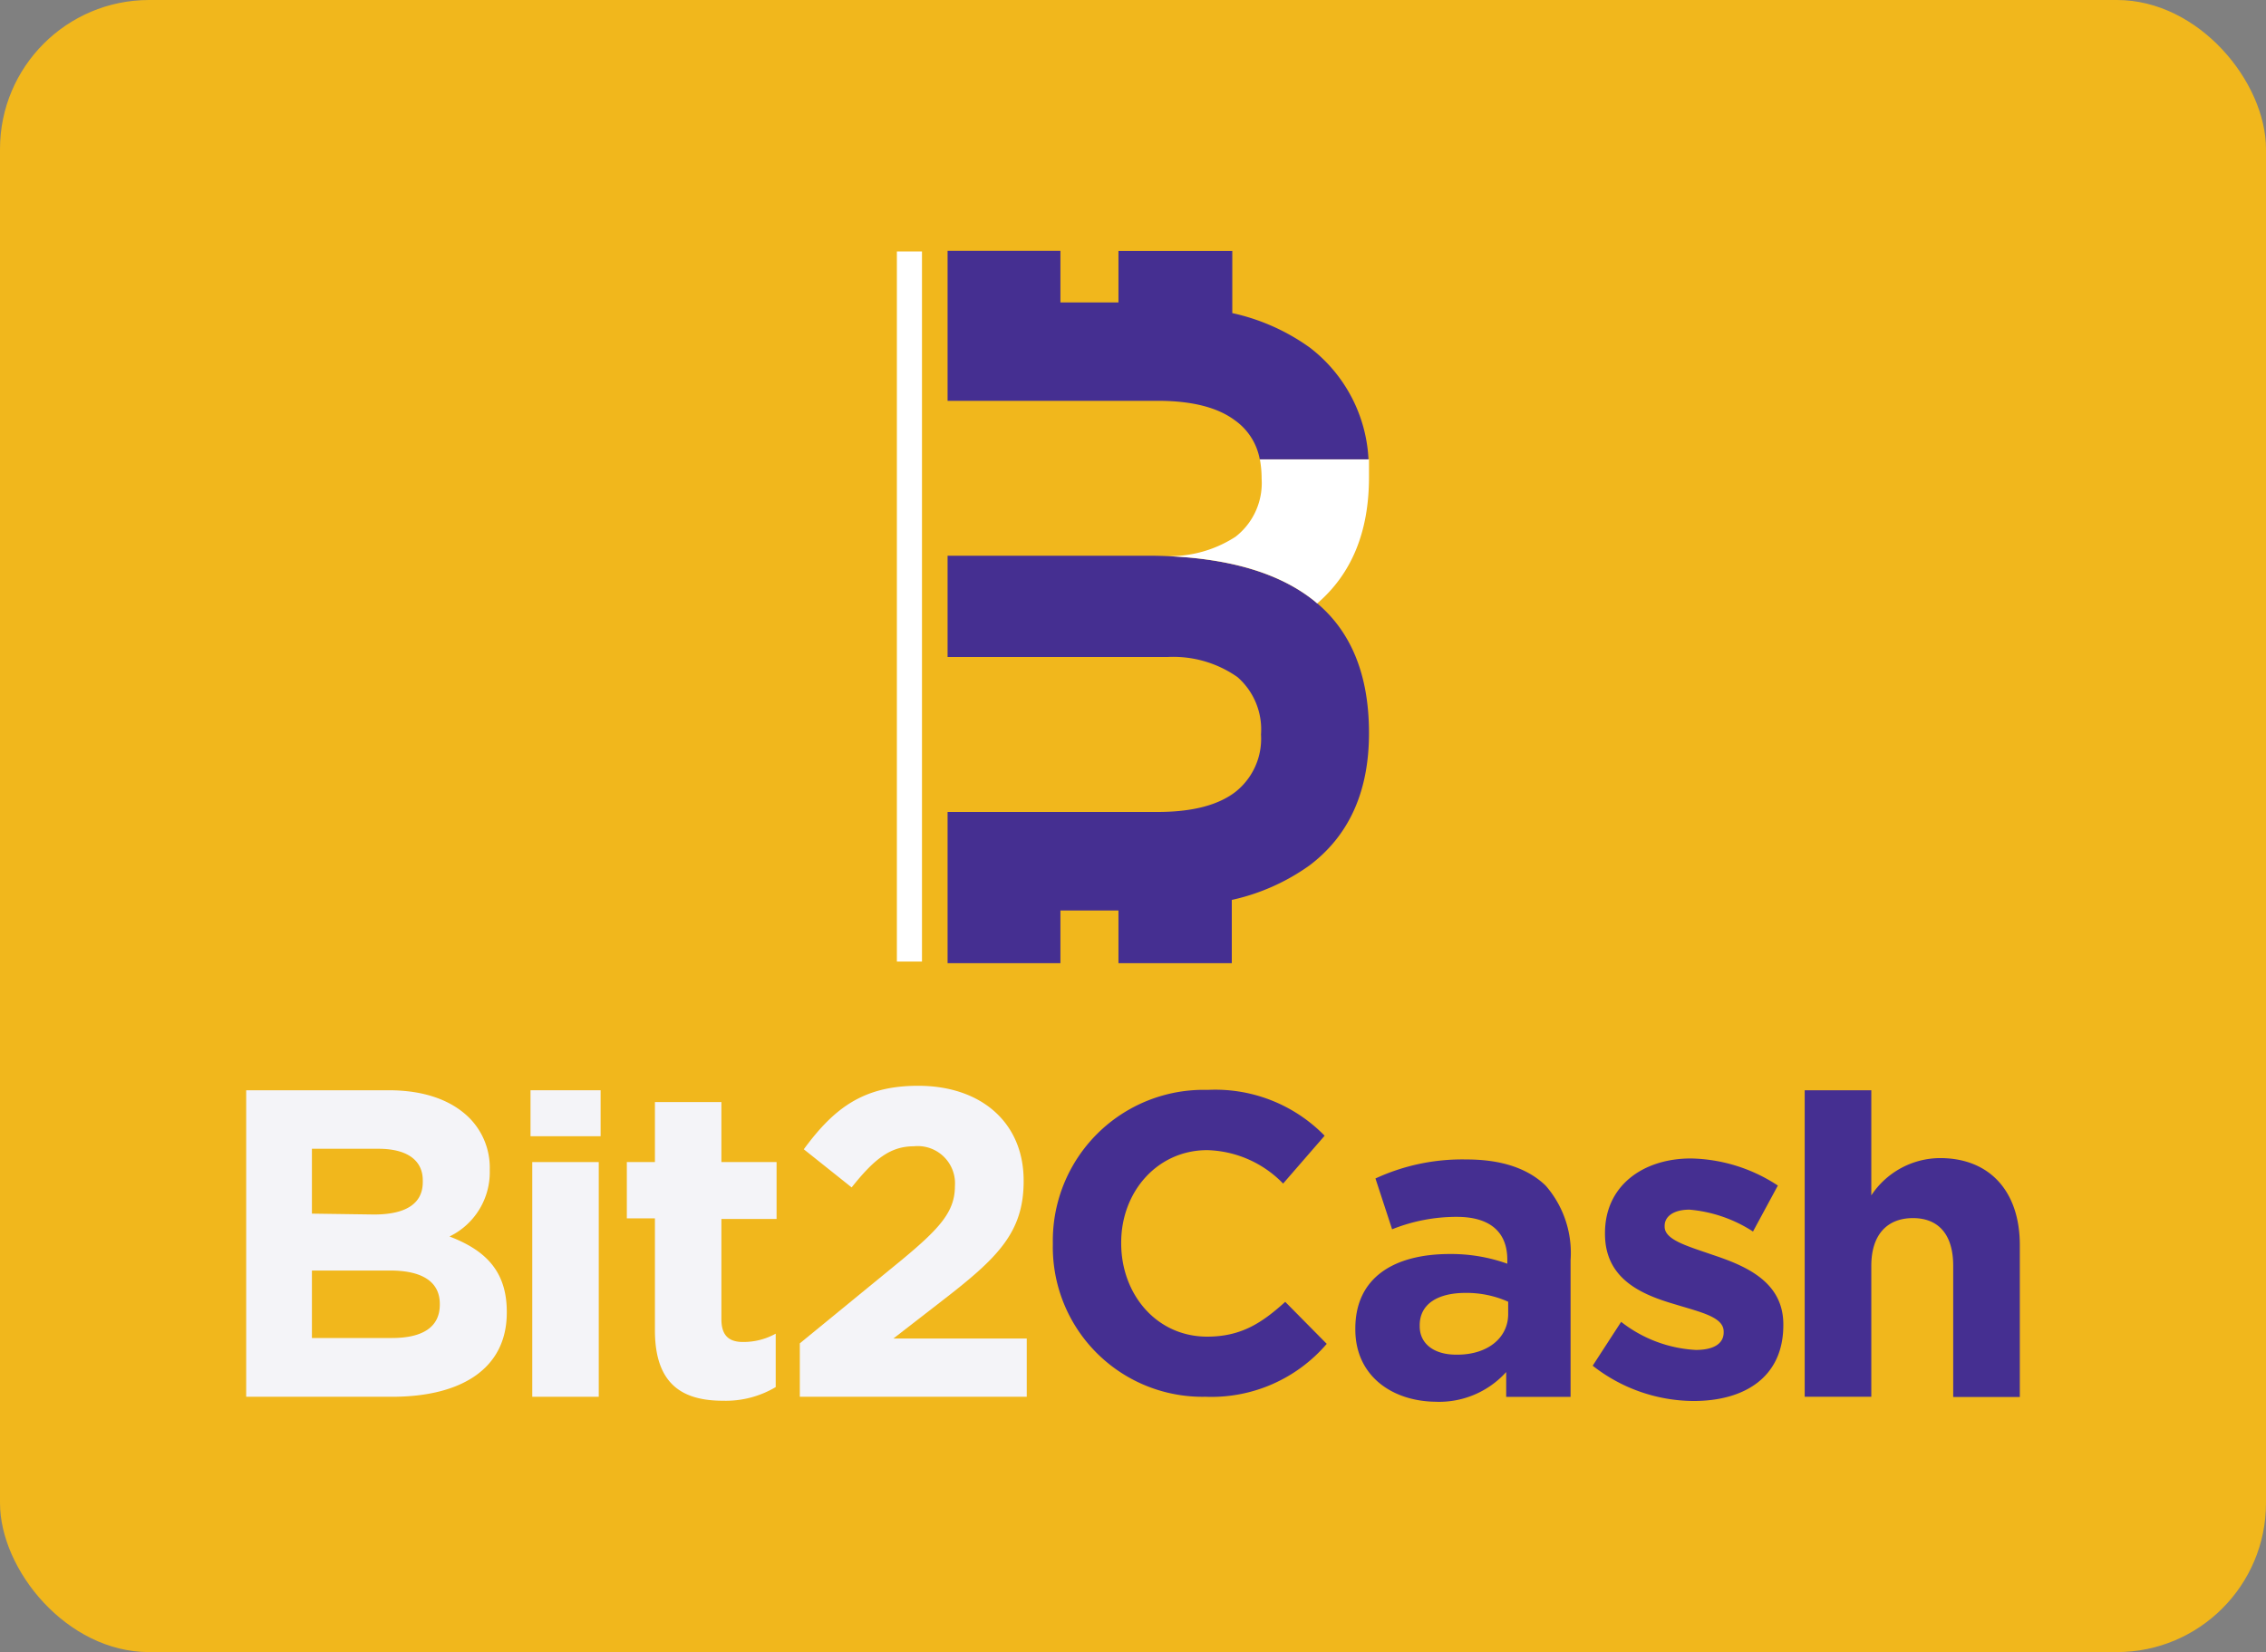 <svg xmlns="http://www.w3.org/2000/svg" viewBox="0 0 182.34 132.97"><rect x="0" y="0" width="182.34" height="132.97" fill="#808080" stroke="none"/><defs><style>.cls-1{fill:#f1b71c;}.cls-2{fill:#f4f4f8;}.cls-3{fill:#452f91;}.cls-4{fill:#fff;}</style></defs><title>Recurso 61</title><g id="Capa_2" data-name="Capa 2"><g id="Capa_1-2" data-name="Capa 1"><rect class="cls-1" width="182.34" height="132.97" rx="12" ry="12"/><path class="cls-2" d="M19.81,87.75H31.27c2.82,0,5,.77,6.45,2.18a5.69,5.69,0,0,1,1.69,4.2v.07a5.75,5.75,0,0,1-3.24,5.32c2.85,1.09,4.61,2.75,4.61,6.06v.07c0,4.51-3.66,6.77-9.23,6.77H19.81Zm10.29,10c2.4,0,3.92-.77,3.92-2.61V95c0-1.62-1.27-2.54-3.56-2.54H25.1v5.22Zm1.45,9.94c2.4,0,3.84-.84,3.84-2.68v-.07c0-1.65-1.23-2.68-4-2.68H25.1v5.43Z"/><path class="cls-2" d="M42.69,87.75h5.64v3.7H42.69Zm.14,5.78h5.35v18.89H42.83Z"/><path class="cls-2" d="M52.7,107.06v-9H50.44V93.53H52.7V88.7h5.35v4.83h4.44v4.58H58.05v8.07c0,1.23.53,1.83,1.73,1.83a5.34,5.34,0,0,0,2.64-.67v4.3a7.87,7.87,0,0,1-4.23,1.1C54.92,112.74,52.7,111.43,52.7,107.06Z"/><path class="cls-2" d="M64.36,108.12l8.22-6.73c3.06-2.54,4.26-3.88,4.26-5.92a3,3,0,0,0-3.31-3.21c-1.91,0-3.21,1.06-5,3.31L64.68,92.5c2.43-3.31,4.79-5.11,9.2-5.11,5.11,0,8.49,3,8.49,7.62v.07c0,4.12-2.11,6.17-6.48,9.55l-4,3.1H82.62v4.69H64.36Z"/><path class="cls-3" d="M84.72,100.14v-.07A12.14,12.14,0,0,1,97.18,87.72a12.29,12.29,0,0,1,9.41,3.69l-3.34,3.85a8.81,8.81,0,0,0-6.11-2.69c-4,0-6.92,3.34-6.92,7.43v.07c0,4.09,2.83,7.51,6.92,7.51,2.73,0,4.4-1.1,6.28-2.8l3.34,3.38A12.21,12.21,0,0,1,97,112.42,12.05,12.05,0,0,1,84.72,100.14Z"/><path class="cls-3" d="M109.06,107v-.07c0-4.12,3.13-6,7.61-6a13.41,13.41,0,0,1,4.62.78v-.32c0-2.22-1.38-3.45-4.06-3.45a13.94,13.94,0,0,0-5.21,1l-1.34-4.09A16.61,16.61,0,0,1,118,93.32c2.92,0,5,.77,6.38,2.11a8.24,8.24,0,0,1,2,6v11h-5.18v-2a7.27,7.27,0,0,1-5.71,2.39C112,112.77,109.06,110.73,109.06,107Zm12.3-1.23v-1a8.23,8.23,0,0,0-3.42-.71c-2.29,0-3.7.92-3.7,2.61v.07c0,1.45,1.2,2.29,2.92,2.29C119.67,109.07,121.36,107.7,121.36,105.76Z"/><path class="cls-3" d="M128.16,109.92l2.29-3.53a10.67,10.67,0,0,0,6,2.26c1.55,0,2.25-.57,2.25-1.41v-.07c0-1.17-1.83-1.55-3.91-2.19-2.64-.77-5.64-2-5.64-5.67v-.07c0-3.84,3.1-6,6.91-6a13.12,13.12,0,0,1,7,2.18l-2,3.7a11.16,11.16,0,0,0-5.11-1.76c-1.3,0-2,.56-2,1.3v.07c0,1.06,1.8,1.55,3.84,2.26,2.65.88,5.71,2.15,5.71,5.6v.07c0,4.2-3.14,6.1-7.22,6.1A13.24,13.24,0,0,1,128.16,109.92Z"/><path class="cls-3" d="M145.22,87.75h5.36v8.46a6.67,6.67,0,0,1,5.53-3c4,0,6.42,2.68,6.42,7v12.23h-5.36V101.88c0-2.54-1.2-3.84-3.24-3.84s-3.35,1.3-3.35,3.84v10.54h-5.36Z"/><path class="cls-3" d="M105.35,69.67a17,17,0,0,1-6.23,2.76v5.09H90V73.28H85.33v4.24H76.25V65.35H93.16q4.11,0,6.21-1.58a5.45,5.45,0,0,0,2.1-4.66,5.59,5.59,0,0,0-1.9-4.62,9,9,0,0,0-5.64-1.61H76.25V44.73H92.89q8.55.14,12.91,3.67T110.16,59Q110.16,66.06,105.35,69.67Z"/><rect class="cls-4" x="72.17" y="20.24" width="2.02" height="57.15"/><path class="cls-4" d="M105.8,48.4l.19.17c2.78-2.39,4.17-5.77,4.17-10.17,0-.49,0-1,0-1.43h-8.78a8.54,8.54,0,0,1,.14,1.56,5.47,5.47,0,0,1-2.1,4.67,9.71,9.71,0,0,1-5.55,1.56Q101.68,45.06,105.8,48.4Z"/><path class="cls-3" d="M99.37,33.83a4.92,4.92,0,0,1,2,3.14h8.75a12.08,12.08,0,0,0-4.73-9,16.84,16.84,0,0,0-6.23-2.77v-5H90v4.14H85.33V20.19H76.25V32.26H93.16Q97.27,32.26,99.37,33.83Z"/></g></g></svg>